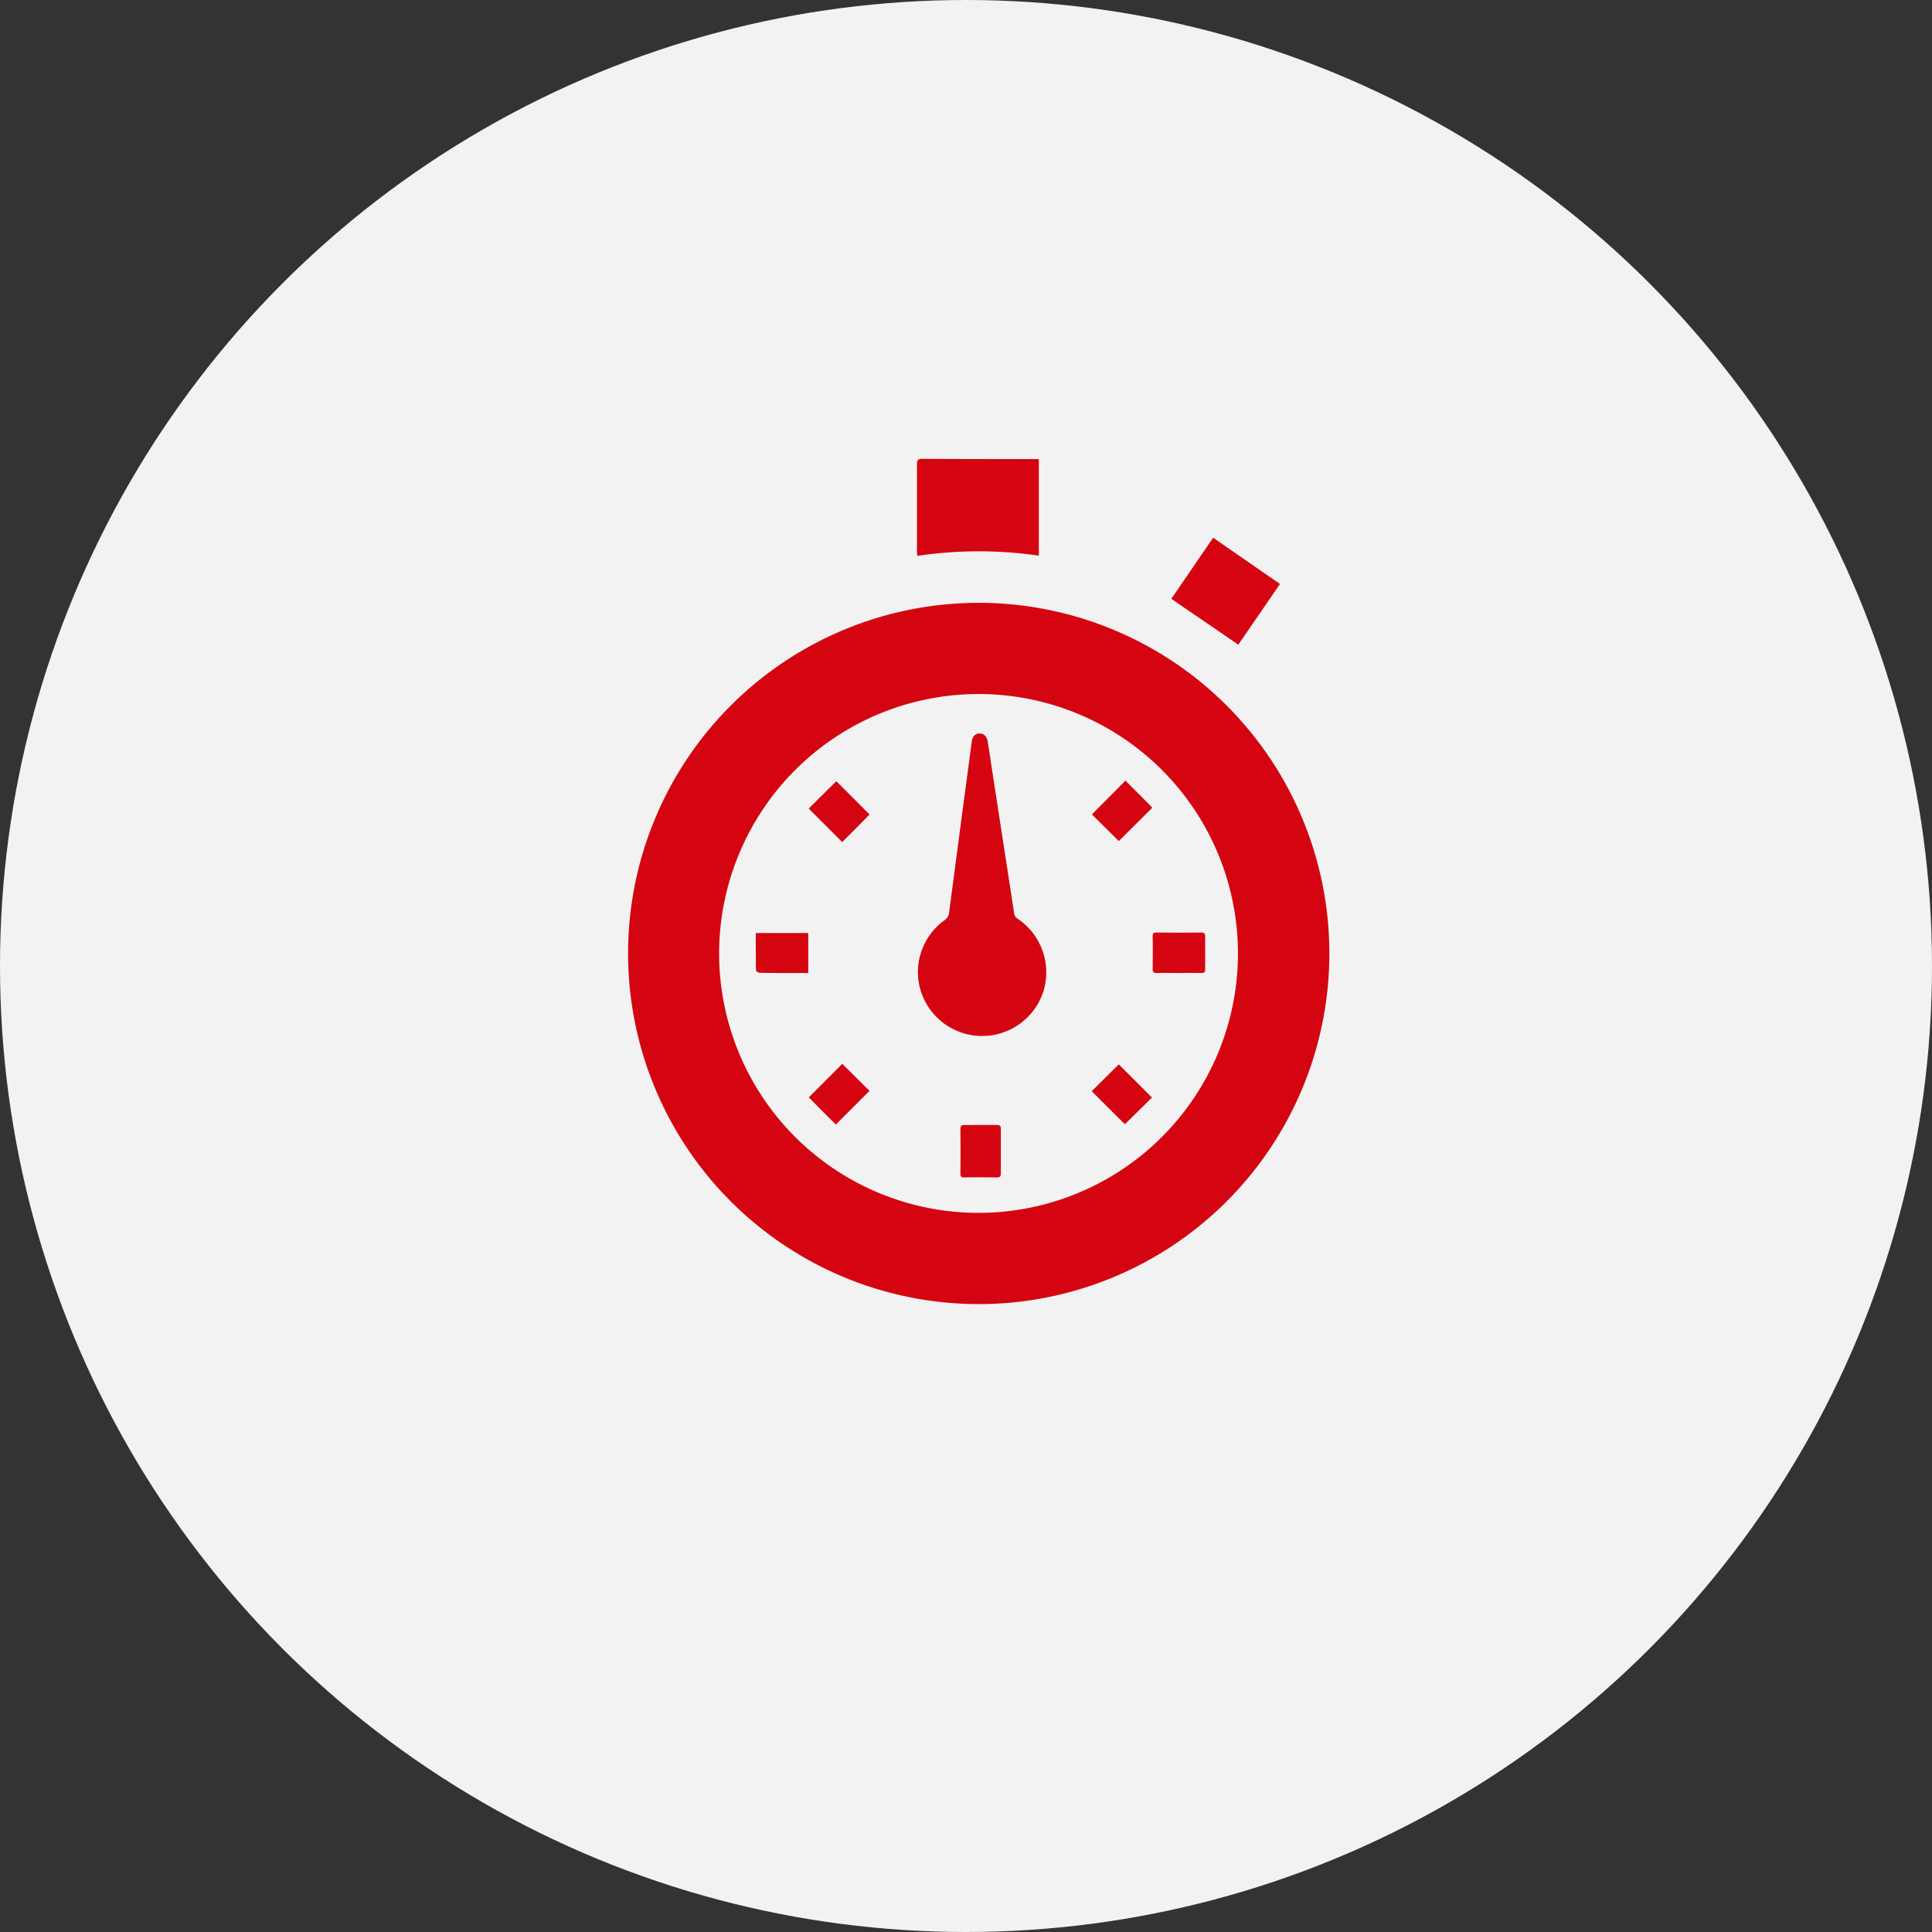 <svg xmlns="http://www.w3.org/2000/svg" width="80" height="80" viewBox="0 0 80 80">
  <rect x="0" y="0" width="80" height="80" fill="#333333" stroke="none"/>
  <g id="Group_42" data-name="Group 42" transform="translate(-642 -835)">
    <circle id="Ellipse_6" data-name="Ellipse 6" cx="40" cy="40" r="40" transform="translate(642 835)" fill="#f2f2f2"/>
    <path id="Union_3" data-name="Union 3" d="M3288.52,3774a14.519,14.519,0,1,1,.014,0Zm-10.743-14.513a10.742,10.742,0,1,0,10.743-10.749A10.75,10.75,0,0,0,3277.777,3759.487Zm11.5,9.268c-.222,0-.448-.006-.675-.006s-.451,0-.675.006h-.009c-.123,0-.15-.05-.15-.167.007-.613.007-1.234,0-1.848,0-.115.042-.157.159-.157h.007c.223,0,.449,0,.674,0s.449,0,.675,0h.007c.123,0,.153.05.153.165v1.848c0,.117-.044.16-.16.16Zm-7.786-3.315c.46-.461.931-.933,1.386-1.388.375.369.759.752,1.127,1.12-.462.461-.933.931-1.393,1.393C3282.241,3766.2,3281.858,3765.815,3281.491,3765.439Zm11.716-.255c.369-.366.75-.749,1.12-1.111l1.372,1.372,0,0,0,.005c-.354.345-.737.728-1.119,1.1C3294.132,3766.111,3293.663,3765.641,3293.208,3765.185Zm-6.8-3.54a2.809,2.809,0,0,1-.27-.583,2.646,2.646,0,0,1,.981-2.963.417.417,0,0,0,.182-.31q.465-3.534.938-7.073c.028-.224.145-.344.325-.344a.292.292,0,0,1,.22.084.478.478,0,0,1,.119.26c0,.015.007.037.007.051.16,1.054.324,2.1.484,3.156q.3,1.929.594,3.855a.361.361,0,0,0,.051.166l.02.027,0,0a.461.461,0,0,0,.1.086,2.671,2.671,0,0,1,1.048,2.99,2.664,2.664,0,0,1-4.8.592Zm10.406-1.355c-.31,0-.615-.009-.924,0-.116,0-.159-.039-.159-.159v-.01c0-.221.005-.447.005-.672s0-.455-.005-.678v-.006c0-.117.043-.151.159-.151.614.007,1.234.007,1.848,0,.122,0,.167.034.167.167v1.351c.007.12-.044.159-.167.159C3297.426,3760.281,3297.122,3760.289,3296.812,3760.289Zm-15.351,0h-.808c-.4,0-.8,0-1.2-.009-.05,0-.143-.057-.15-.094-.009-.511-.009-1.026-.009-1.553h2.174v1.655Zm1.412-5.423,0,0-1.386-1.385c.374-.376.767-.76,1.141-1.135l0,0,0,0,1.378,1.379c-.367.376-.75.759-1.133,1.142Zm10.34-1.143c.449-.457.926-.926,1.387-1.4.369.368.752.751,1.113,1.118l0,0,0,.005c-.455.455-.931.924-1.386,1.381Zm3.289-8.929c.563-.824,1.141-1.67,1.732-2.53.925.643,1.835,1.272,2.767,1.916q-.877,1.277-1.727,2.514C3298.343,3746.051,3297.426,3745.431,3296.5,3744.795Zm-10.534-1.994v-3.57c0-.172.039-.231.218-.231,1.545.01,3.084.01,4.629.01h.2v4a17.173,17.173,0,0,0-5.034.008C3285.977,3742.93,3285.968,3742.866,3285.968,3742.8Z" transform="translate(-2606 -2885)" fill="#d40511" stroke="rgba(0,0,0,0)" stroke-miterlimit="10" stroke-width="1"/>
  </g>
</svg>
